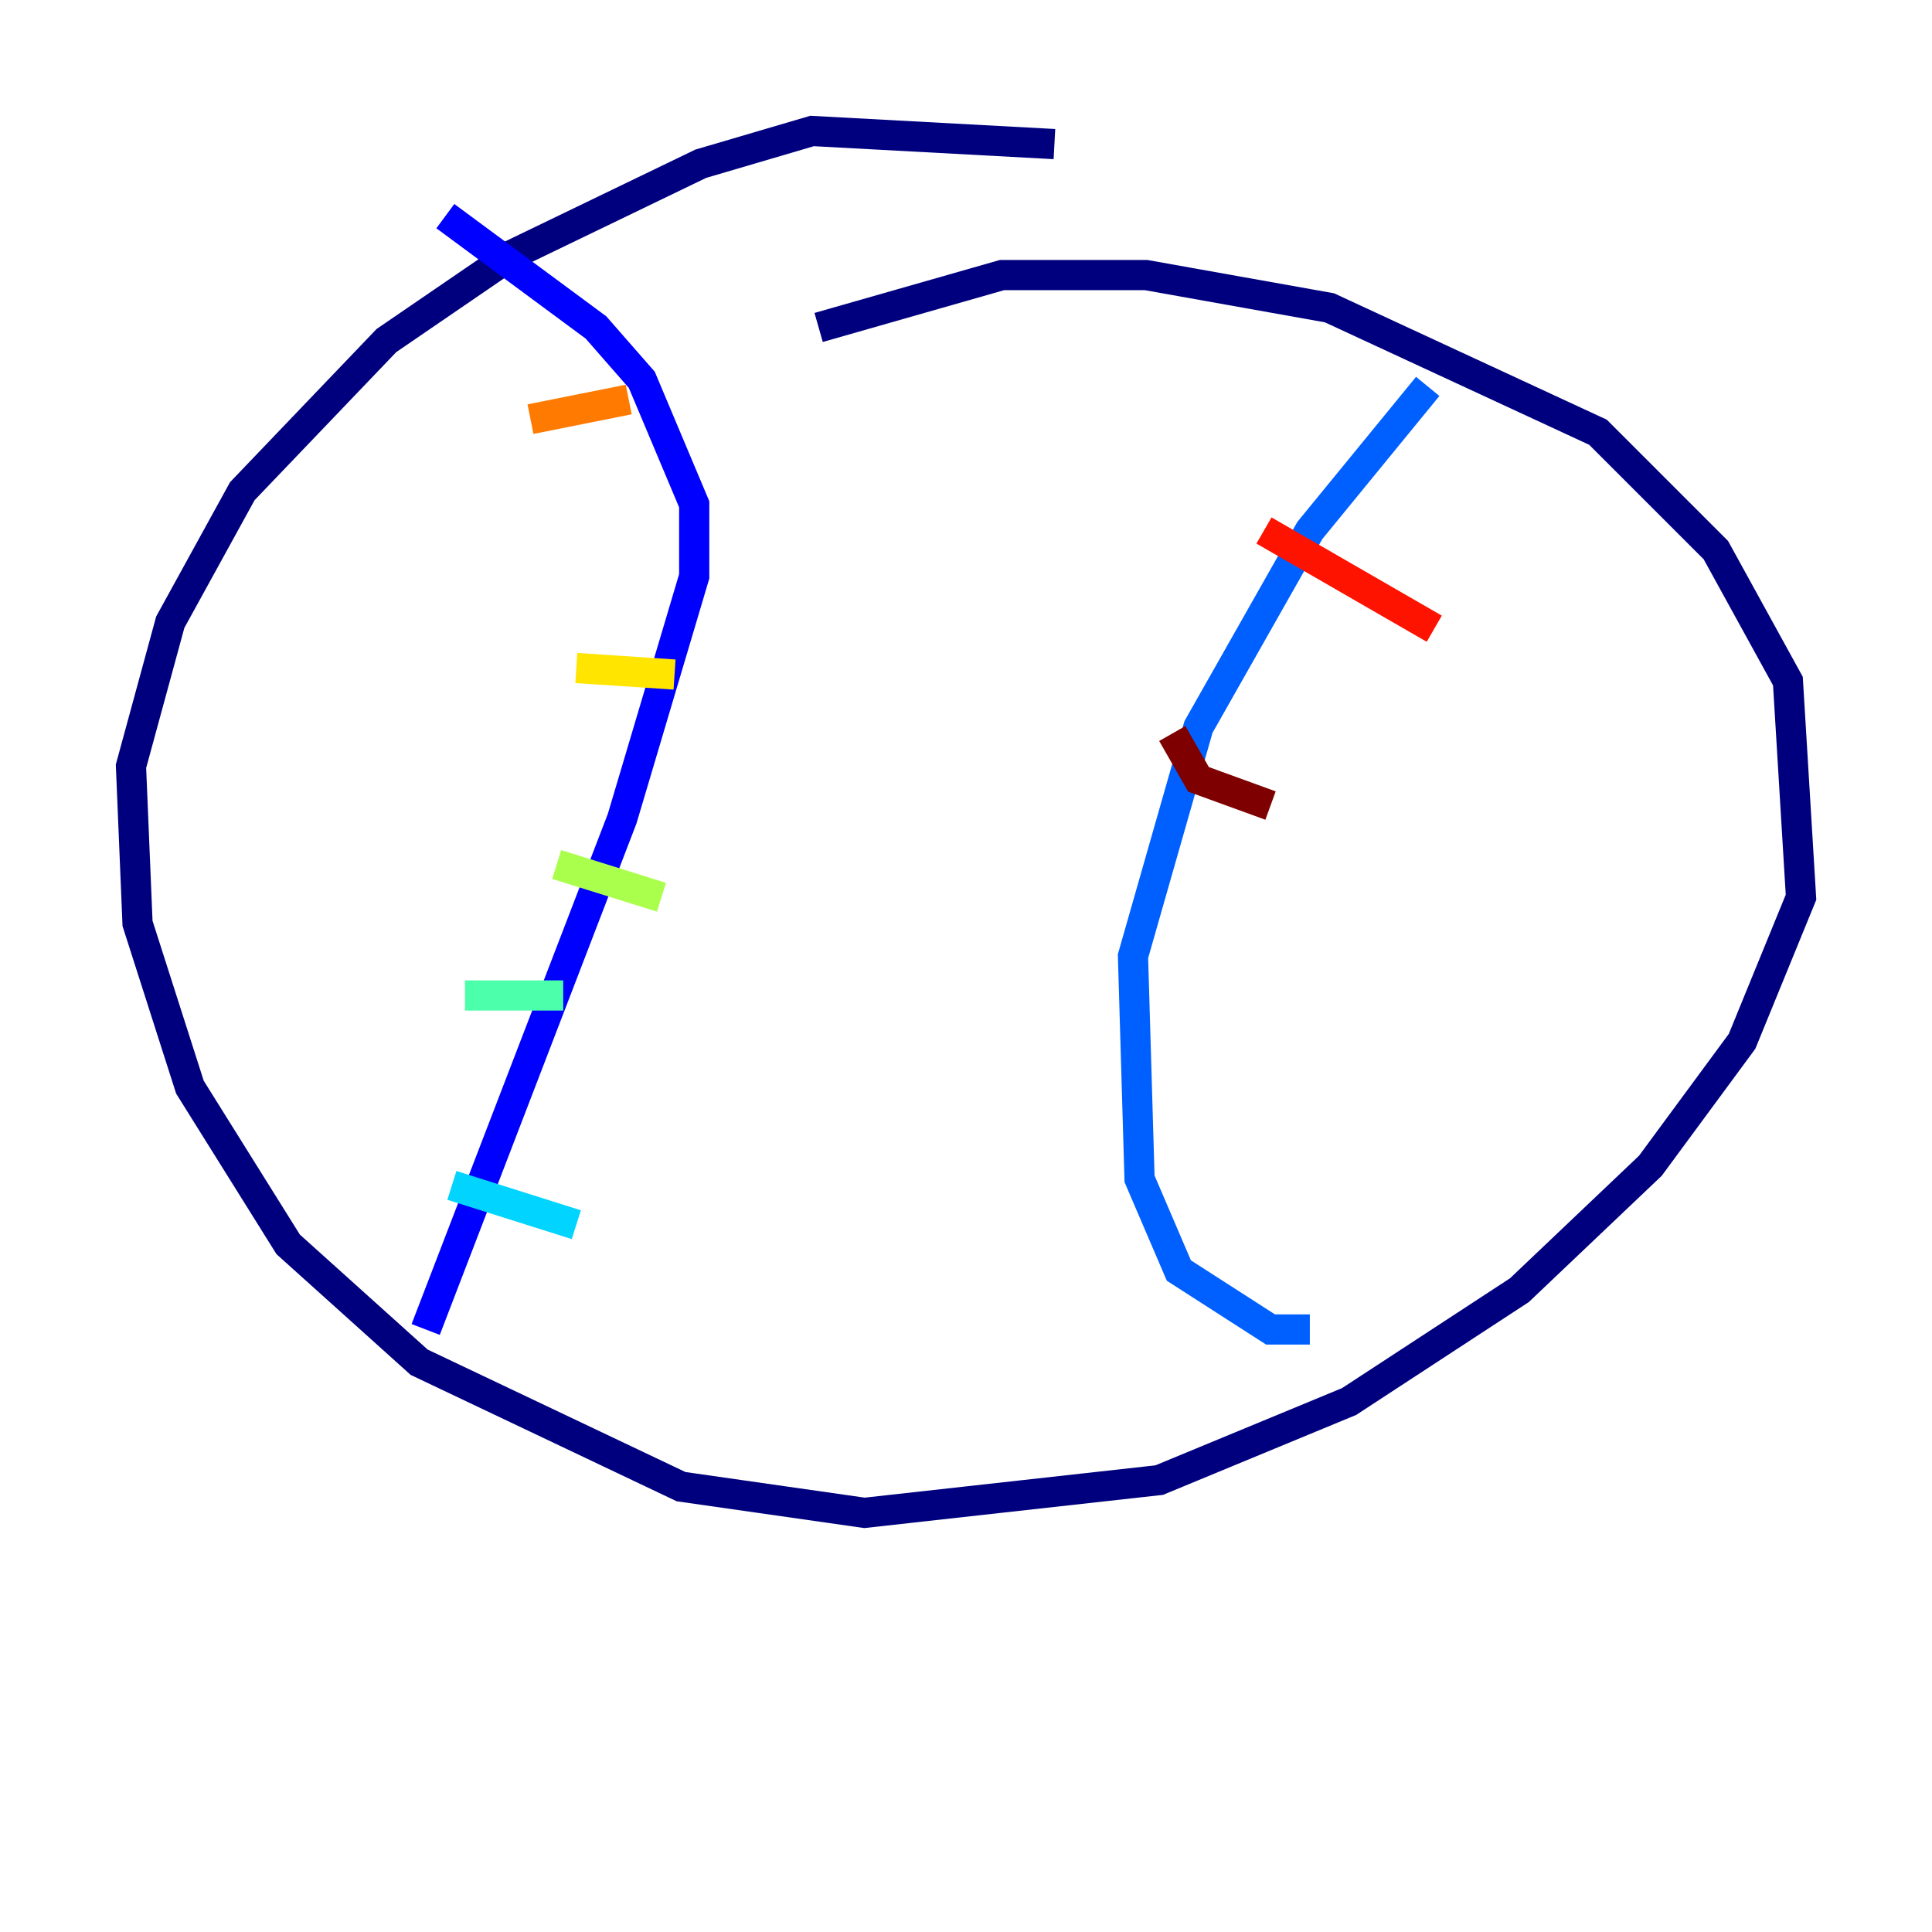 <?xml version="1.0" encoding="utf-8" ?>
<svg baseProfile="tiny" height="128" version="1.2" viewBox="0,0,128,128" width="128" xmlns="http://www.w3.org/2000/svg" xmlns:ev="http://www.w3.org/2001/xml-events" xmlns:xlink="http://www.w3.org/1999/xlink"><defs /><polyline fill="none" points="69.858,9.546 53.803,8.678 46.427,10.848 33.844,16.922 25.6,22.563 16.054,32.542 11.281,41.22 8.678,50.766 9.112,61.18 12.583,72.027 19.091,82.441 27.77,90.251 45.125,98.495 57.275,100.231 76.8,98.061 89.383,92.854 100.664,85.478 109.342,77.234 115.417,68.99 119.322,59.444 118.454,45.125 113.681,36.447 105.871,28.637 88.081,20.393 75.932,18.224 66.386,18.224 54.237,21.695" stroke="#00007f" stroke-width="2" /><polyline fill="none" points="29.505,14.319 39.485,21.695 42.522,25.166 45.993,33.41 45.993,38.183 41.22,54.237 28.203,88.081" stroke="#0000fe" stroke-width="2" /><polyline fill="none" points="94.59,25.6 86.78,35.146 79.403,48.163 75.064,63.349 75.498,78.102 78.102,84.176 84.176,88.081 86.78,88.081" stroke="#0060ff" stroke-width="2" /><polyline fill="none" points="29.939,78.536 38.183,81.139" stroke="#00d4ff" stroke-width="2" /><polyline fill="none" points="30.807,65.953 37.315,65.953" stroke="#4cffaa" stroke-width="2" /><polyline fill="none" points="36.881,57.275 43.824,59.444" stroke="#aaff4c" stroke-width="2" /><polyline fill="none" points="38.183,44.258 44.691,44.691" stroke="#ffe500" stroke-width="2" /><polyline fill="none" points="35.146,27.77 41.654,26.468" stroke="#ff7a00" stroke-width="2" /><polyline fill="none" points="83.742,35.146 95.024,41.654" stroke="#fe1200" stroke-width="2" /><polyline fill="none" points="77.668,48.597 79.403,51.634 84.176,53.37" stroke="#7f0000" stroke-width="2" /></svg>